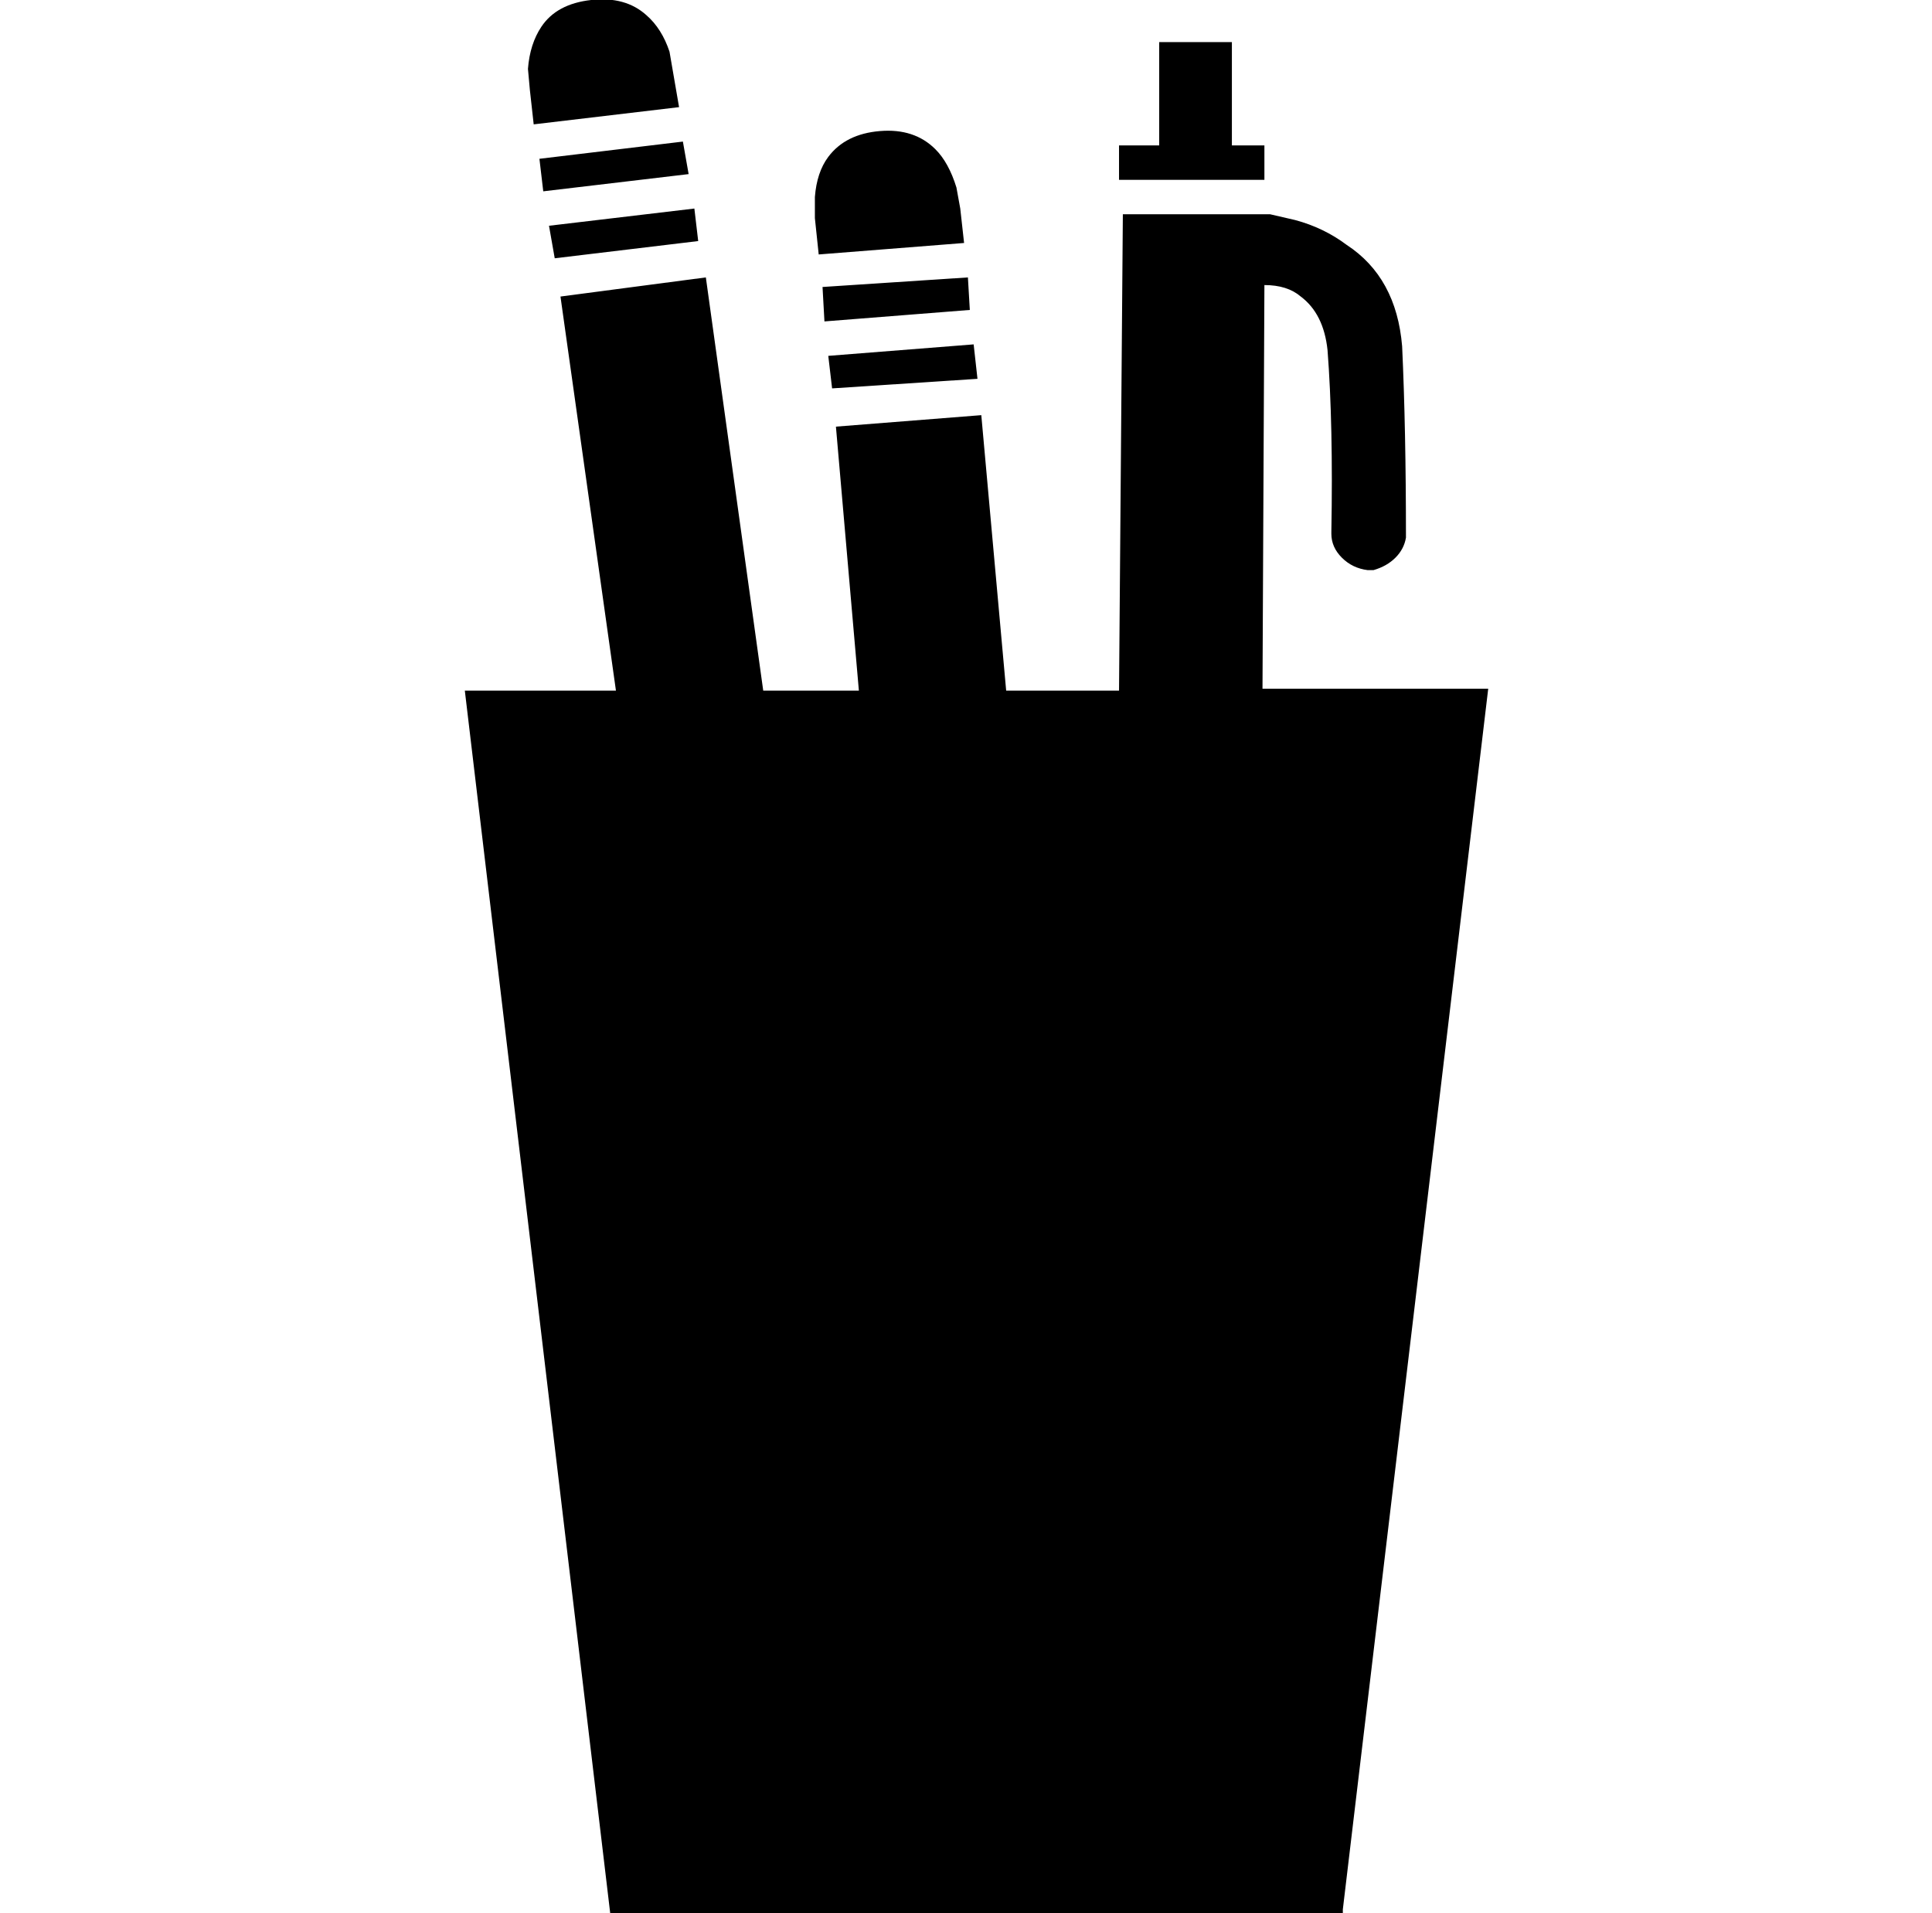 <svg xmlns="http://www.w3.org/2000/svg" viewBox="-10 0 1010 1000"><path d="m768 360-76 638v2H309l-76-639h79l-29-206 76-10 30 216h50l-12-138 76-6 13 144h59l2-249h77l13 3q15 4 27 13 26 17 29 53 2 43 2 100-1 6-5.5 10.5T708 298h-3q-8-1-13.5-6.5T686 279v-1q1-56-2-95-2-19-14-28-7-6-19-6l-1 211zM280 135l75-9-2-17-76 9zm-6-35 76-9-3-17-75 9zm-5-35 76-9-5-29q-4-12-12-19-11-10-29-8t-26 14q-6 9-7 22l1 11zm156 138 76-5-2-18-76 6zm-4-35 76-6-1-17-76 5zm-3-35 76-6-2-18-2-11q-4-13-11-20-11-11-29-9.5T423 82q-6 8-7 21v11zm233-57h-17V22h-38v54h-21v18h76z"/></svg>